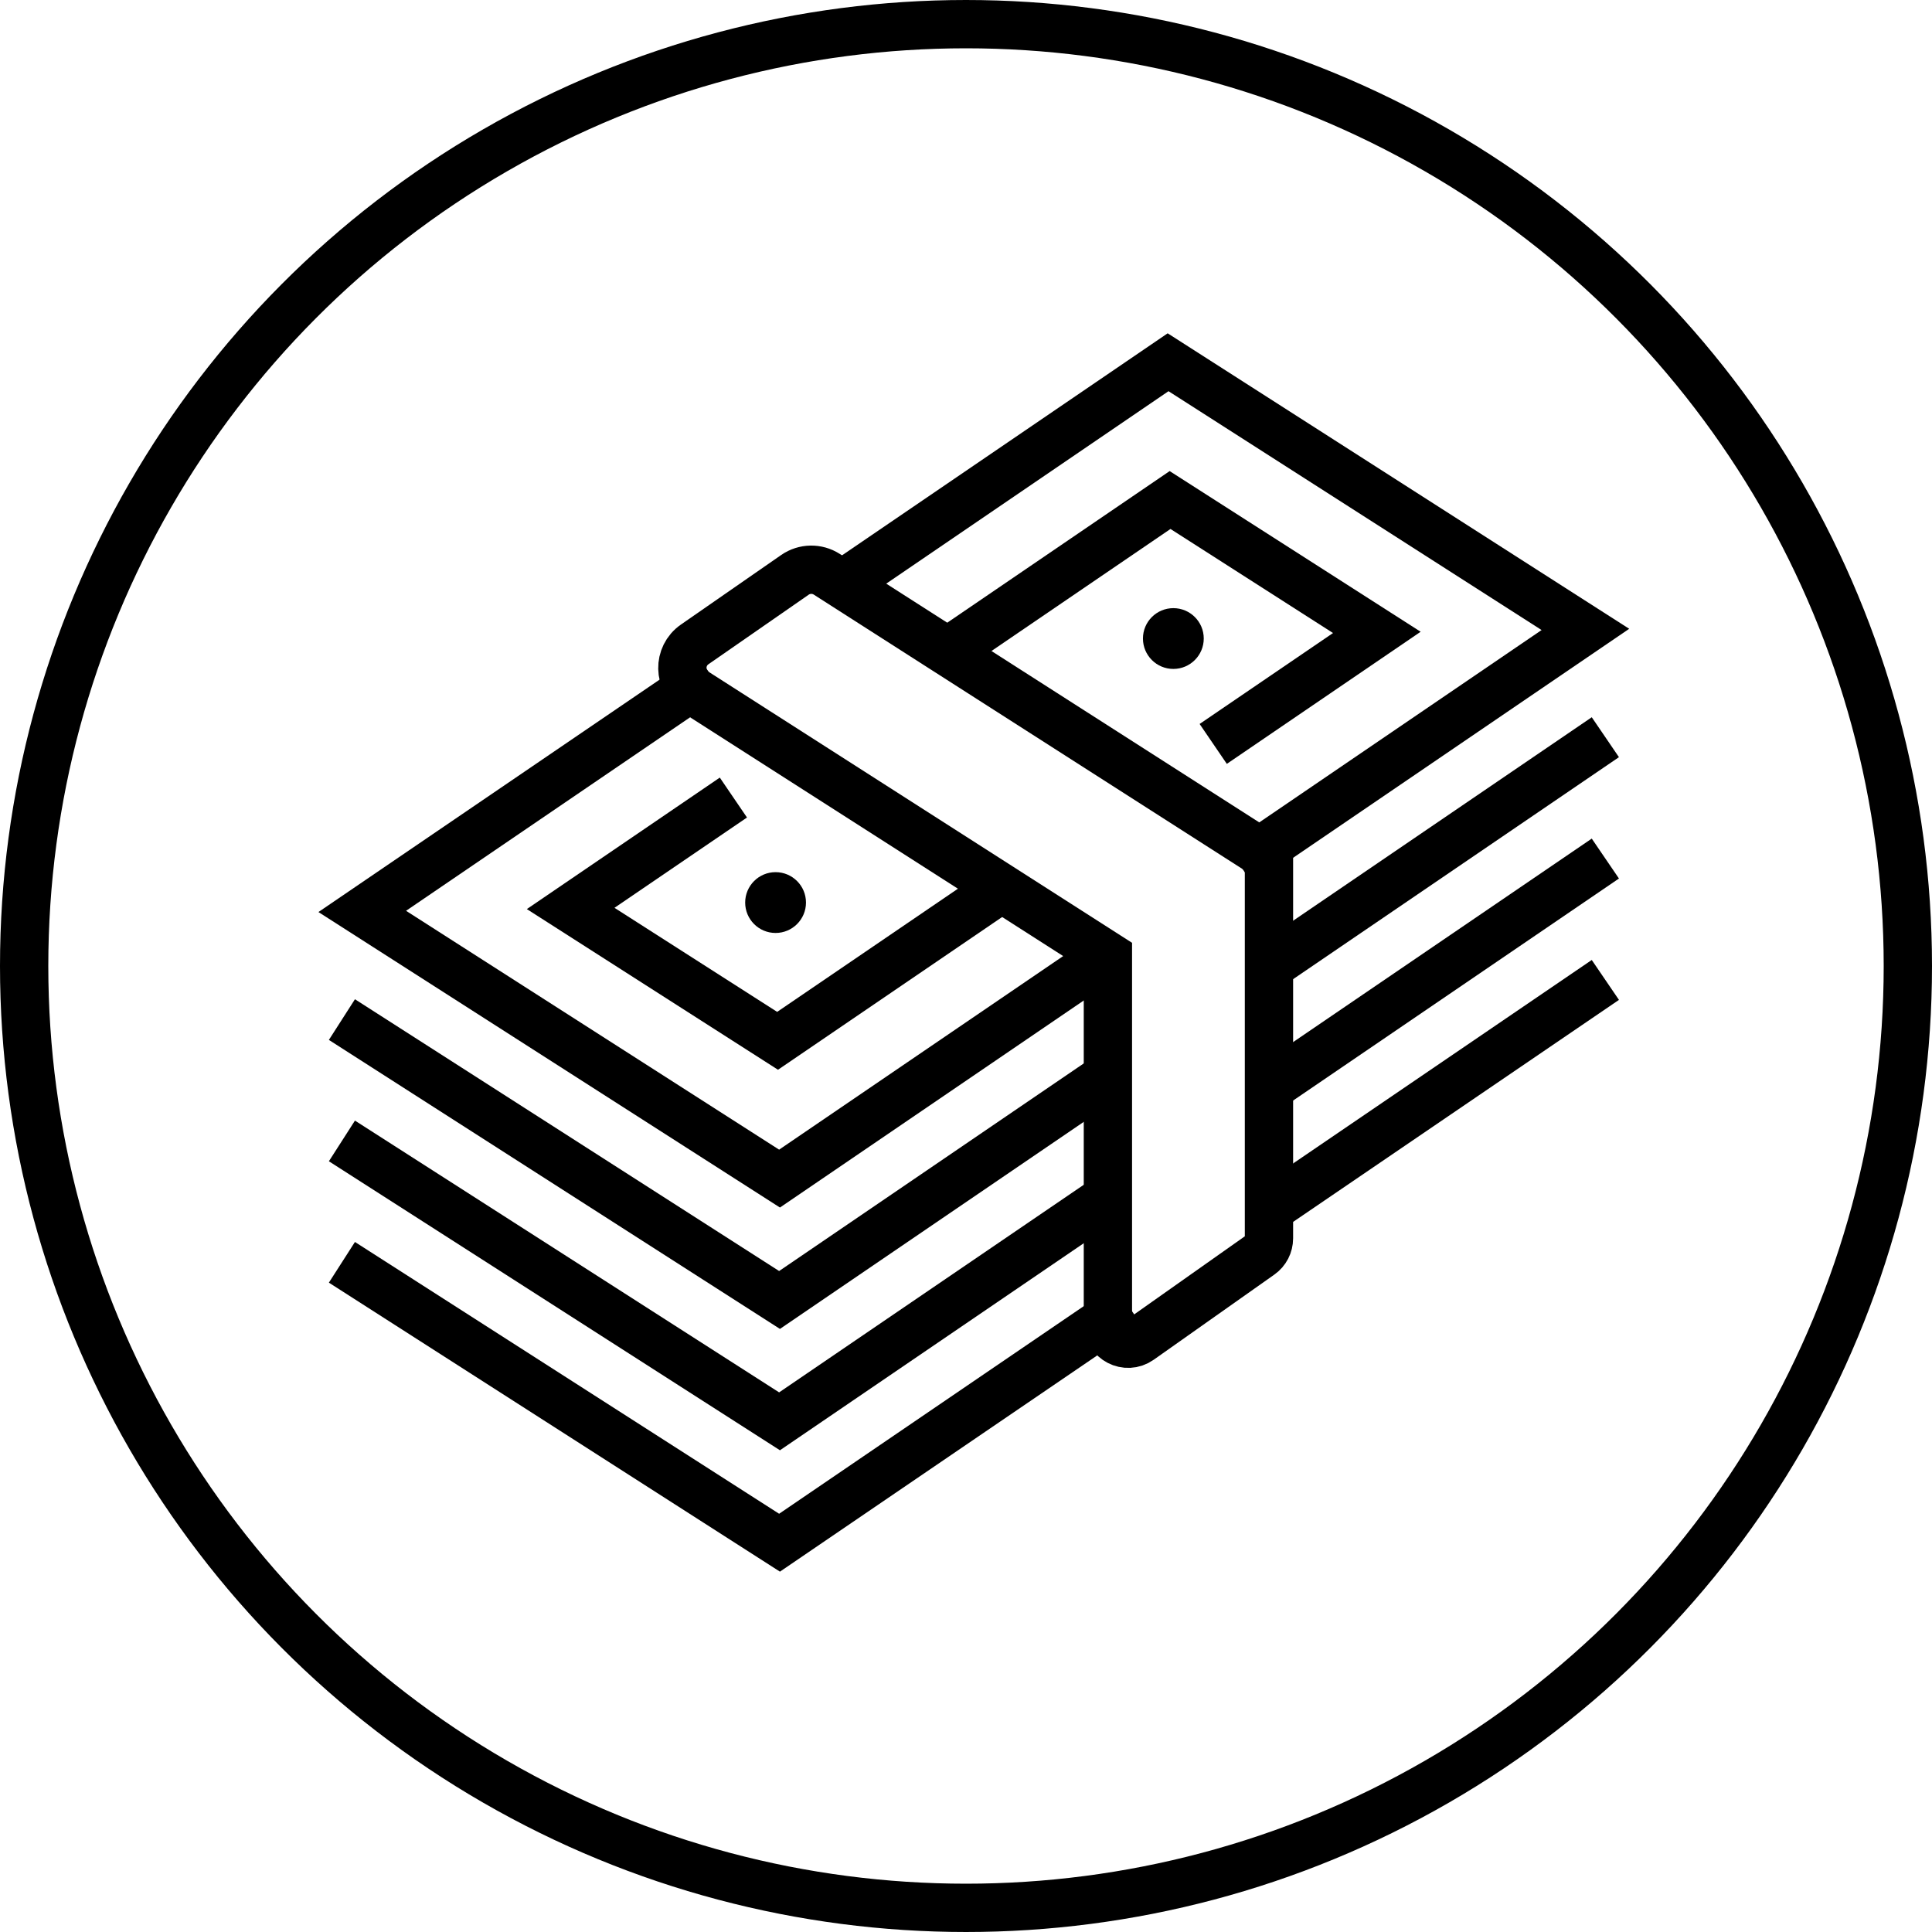 <svg viewBox="0 0 80 80" version="1.1" xmlns="http://www.w3.org/2000/svg"><g stroke="none" stroke-width="1" fill="none" fill-rule="evenodd"><g transform="translate(-980, -1874)"><g transform="translate(980, 1874)"><g stroke="#000000" stroke-width="2"><circle cx="40" cy="40" r="39"/></g><g transform="translate(15, 15)"><path d="M34.845,11.44 C34.845,12.135 34.281,12.699 33.586,12.699 C32.891,12.699 32.327,12.135 32.327,11.44 C32.327,10.745 32.891,10.182 33.586,10.182 C34.281,10.182 34.845,10.745 34.845,11.44" id="Fill-1" fill="#000000"/><path d="M18.374,22.373 C18.374,23.068 17.81,23.632 17.115,23.632 C16.419,23.632 15.856,23.068 15.856,22.373 C15.856,21.678 16.419,21.114 17.115,21.114 C17.81,21.114 18.374,21.678 18.374,22.373" id="Fill-3" fill="#000000"/><polyline stroke="#000000" stroke-width="2" stroke-linecap="square" points="20.423 8.826 33.368 0 50.648 11.063 37.163 20.251"/><polyline stroke="#000000" stroke-width="2" stroke-linecap="square" points="13.587 13.484 0 22.74 17.279 33.803 29.347 25.579"/><polyline stroke="#000000" stroke-width="2" stroke-linecap="square" points="24.845 11.571 33.45 5.705 42.012 11.186 36.063 15.241"/><polyline stroke="#000000" stroke-width="2" stroke-linecap="square" points="14.542 18.588 8.63 22.617 17.198 28.098 25.6 22.373"/><polyline stroke="#000000" stroke-width="2" stroke-linecap="square" points="6.03979119e-16 27.758 17.279 38.829 30.171 30.043"/><line x1="50.648" y1="16.089" x2="38.369" y2="24.455" stroke="#000000" stroke-width="2" stroke-linecap="square"/><polyline stroke="#000000" stroke-width="2" stroke-linecap="square" points="6.03979119e-16 32.783 17.279 43.854 29.771 35.341"/><line x1="50.648" y1="21.114" x2="38.369" y2="29.481" stroke="#000000" stroke-width="2" stroke-linecap="square"/><polyline stroke="#000000" stroke-width="2" stroke-linecap="square" points="6.03979119e-16 37.809 17.279 48.88 30.88 39.611"/><line x1="50.648" y1="26.14" x2="38.369" y2="34.506" stroke="#000000" stroke-width="2" stroke-linecap="square"/><path d="M13.803,13.66 L30.876,24.587 L30.876,39.803 C30.876,40.482 31.641,40.878 32.196,40.487 L37.191,36.961 C37.413,36.804 37.545,36.549 37.545,36.277 L37.545,20.498 L19.235,8.779 C18.831,8.52 18.31,8.53 17.917,8.803 L13.766,11.683 C13.069,12.167 13.089,13.203 13.803,13.66 Z" id="Stroke-25" stroke="#000000" stroke-width="2" stroke-linecap="square"/></g></g></g></g></svg>